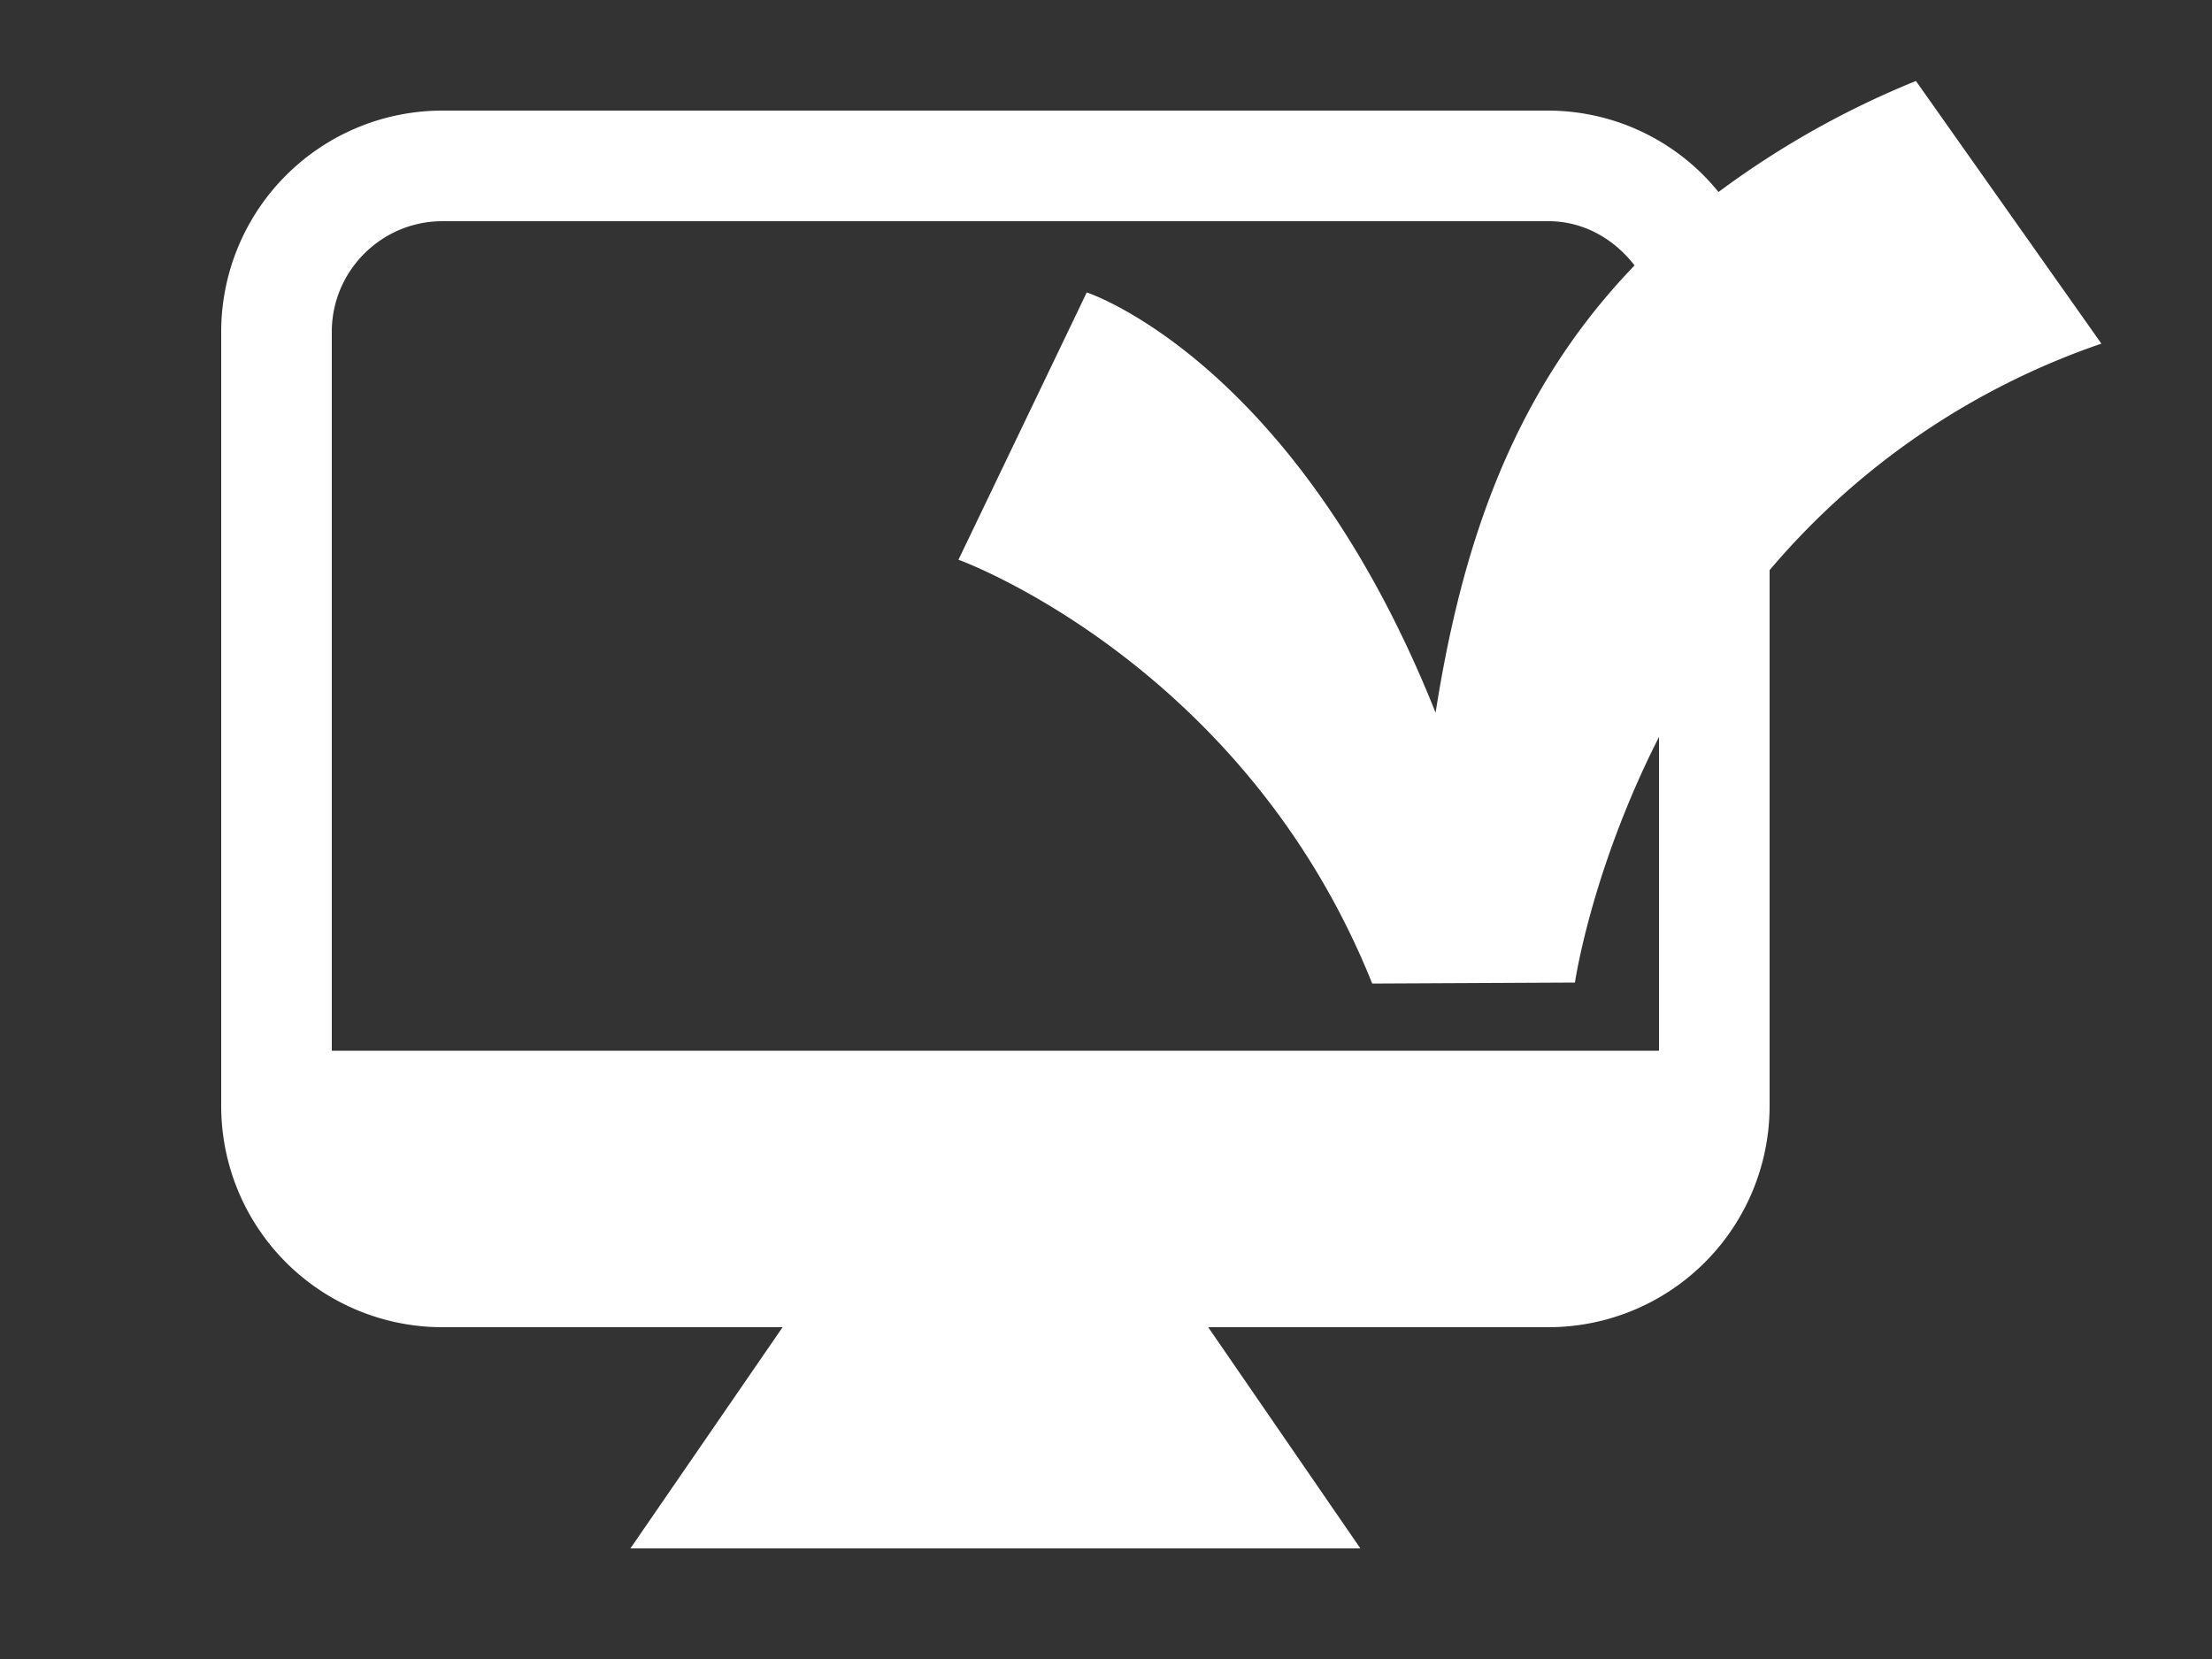 <!DOCTYPE svg PUBLIC "-//W3C//DTD SVG 1.1//EN" "http://www.w3.org/Graphics/SVG/1.1/DTD/svg11.dtd"><svg xmlns="http://www.w3.org/2000/svg" width="20" height="15"><rect width="100%" height="100%" fill="#333333" stroke="none"/><path d="M16-61.875H4a2 2 0 00-2 2v7a2 2 0 002 2h4.076l-1.376 2h6.6l-1.376-2H16a2 2 0 002-2v-7a2 2 0 00-2-2zm1 8.5H3v-6.5c0-.551.449-1 1-1h12c.552 0 1 .449 1 1v6.5zM37.5-61.875h-5a2 2 0 00-2 2v9a2 2 0 002 2h5a2 2 0 002-2v-9a2 2 0 00-2-2zm-1 12h-3a.5.5 0 110-1h3a.5.5 0 010 1zm2-2h-7v-8c0-.551.449-1 1-1h5c.551 0 1 .449 1 1v8zM18-39.875h-2v-1a2 2 0 00-2-2H2a2 2 0 00-2 2v7a2 2 0 002 2h4.076l-1.376 2h6.6l-1.376-2H12v2a2 2 0 002 2h4a2 2 0 002-2v-8a2 2 0 00-2-2zm-6 2v3.5H1v-6.5c0-.551.449-1 1-1h12c.552 0 1 .449 1 1v1h-1a2 2 0 00-2 2zm5 9h-2a.5.5 0 010-1h2a.5.5 0 010 1zm2-2h-6v-7c0-.551.449-1 1-1h4c.552 0 1 .449 1 1v7z" fill="#fff"/><g fill="#fff"><path d="M38.601-39.375l3.601 4-3.601 3.999.9 1.001 4.499-5-4.499-5m-9.001 0l-4.5 5 4.5 5 .9-1.001-3.6-3.999 3.601-4-.901-1zM34.36-28.875H32.5l3.14-13h1.86z"/></g><path d="M13.5-20.375h-7a2 2 0 00-2 2v9a2 2 0 002 2h7a2 2 0 002-2v-9a2 2 0 00-2-2zm-3 12h-1a.5.5 0 110-1h1a.5.5 0 010 1zm4-2h-9v-8h9v8zM42.25-19.375h-7.427l-1.354-1.353-.953.954a3.879 3.879 0 00-.612-.253v-1.349h-2.307v1.349a3.89 3.89 0 00-.613.253l-.952-.954-1.633 1.632.954.954a3.699 3.699 0 00-.253.612h-1.35v2.307h1.349c.068.214.151.418.253.613l-.954.952 1.631 1.631.953-.951c.196.102.4.186.615.254v1.349h.653v1a2 2 0 002 2h3.076l-1.376 2h6.6l-1.376-2h3.076a2 2 0 002-2v-7a2 2 0 00-2-2zm-13.808 3c0-1.275 1.032-2.308 2.308-2.308s2.308 1.032 2.308 2.308-1.032 2.308-2.308 2.308-2.308-1.033-2.308-2.308zm14.808 6h-12v-1h.653v-1.349c.214-.068.418-.152.613-.254l.954.954 1.632-1.633-.954-.952c.101-.196.185-.4.253-.614h1.349v-2.307H34.4a3.745 3.745 0 00-.253-.613l.232-.232h7.87c.552 0 1 .449 1 1v7zM19 3.107L17.323.732a8.078 8.078 0 00-1.785 1.004A1.985 1.985 0 0014 1H4a2 2 0 00-2 2v7a2 2 0 002 2h3.076L5.7 14h6.6l-1.376-2H14a2 2 0 002-2V5.155a6.83 6.83 0 013-2.048zM15 9.5H3V3c0-.551.449-1 1-1h10c.322 0 .596.163.779.4-1.12 1.161-1.567 2.567-1.799 4.044-1.224-3.074-3.025-3.757-3.154-3.8l-1.16 2.417c.032.01 2.588.953 3.741 3.832l1.833-.009s.146-1.013.76-2.221V9.5z" fill="#fff"/></svg>